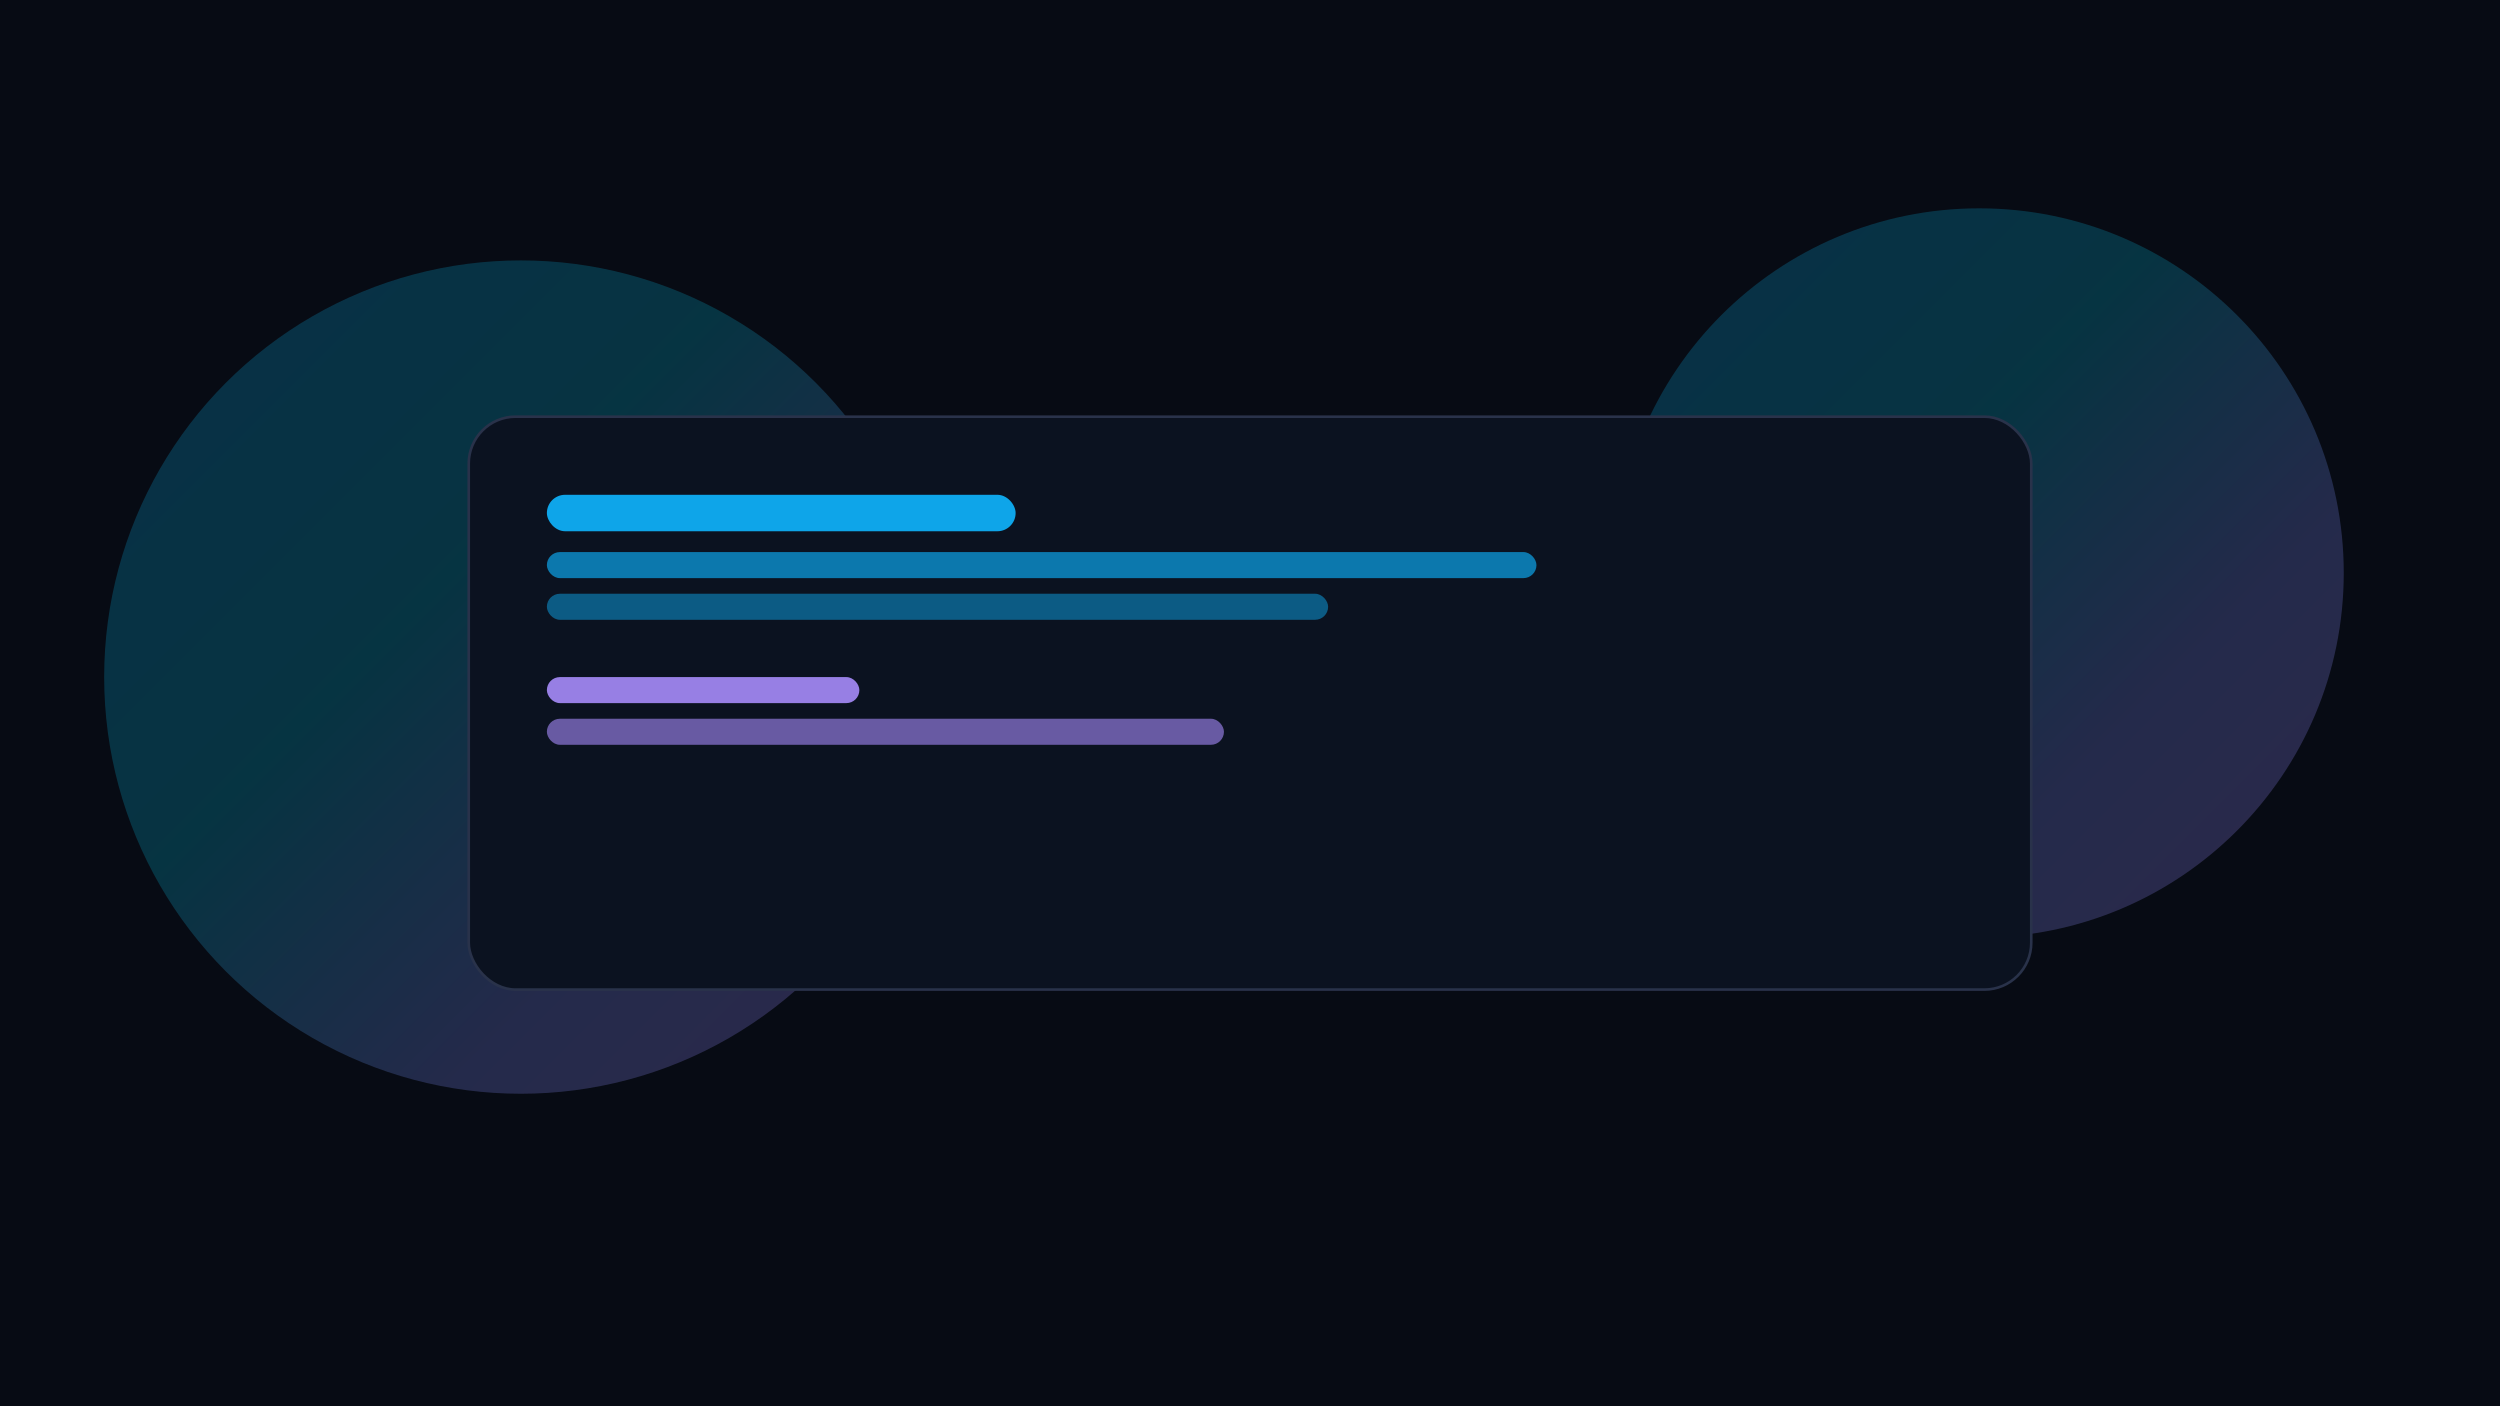 <svg xmlns="http://www.w3.org/2000/svg" width="960" height="540" viewBox="0 0 960 540">
  <defs>
    <linearGradient id="g" x1="0" y1="0" x2="1" y2="1">
      <stop offset="0" stop-color="#0ea5e9"/>
      <stop offset="0.4" stop-color="#06b6d4"/>
      <stop offset="0.7" stop-color="#818cf8"/>
      <stop offset="1" stop-color="#a78bfa"/>
    </linearGradient>
  </defs>
  <rect width="960" height="540" fill="#070b14"/>
  <circle cx="200" cy="260" r="160" fill="url(#g)" opacity="0.24"/>
  <circle cx="760" cy="220" r="140" fill="url(#g)" opacity="0.24"/>
  <rect x="180" y="160" width="600" height="220" rx="18" fill="#0b1220" stroke="#29324a"/>
  <g fill="#0ea5e9">
    <rect x="210" y="190" width="180" height="14" rx="7"/>
    <rect x="210" y="212" width="380" height="10" rx="5" opacity="0.7"/>
    <rect x="210" y="228" width="300" height="10" rx="5" opacity="0.5"/>
  </g>
  <g fill="#a78bfa">
    <rect x="210" y="260" width="120" height="10" rx="5" opacity="0.9"/>
    <rect x="210" y="276" width="260" height="10" rx="5" opacity="0.6"/>
  </g>
</svg>
